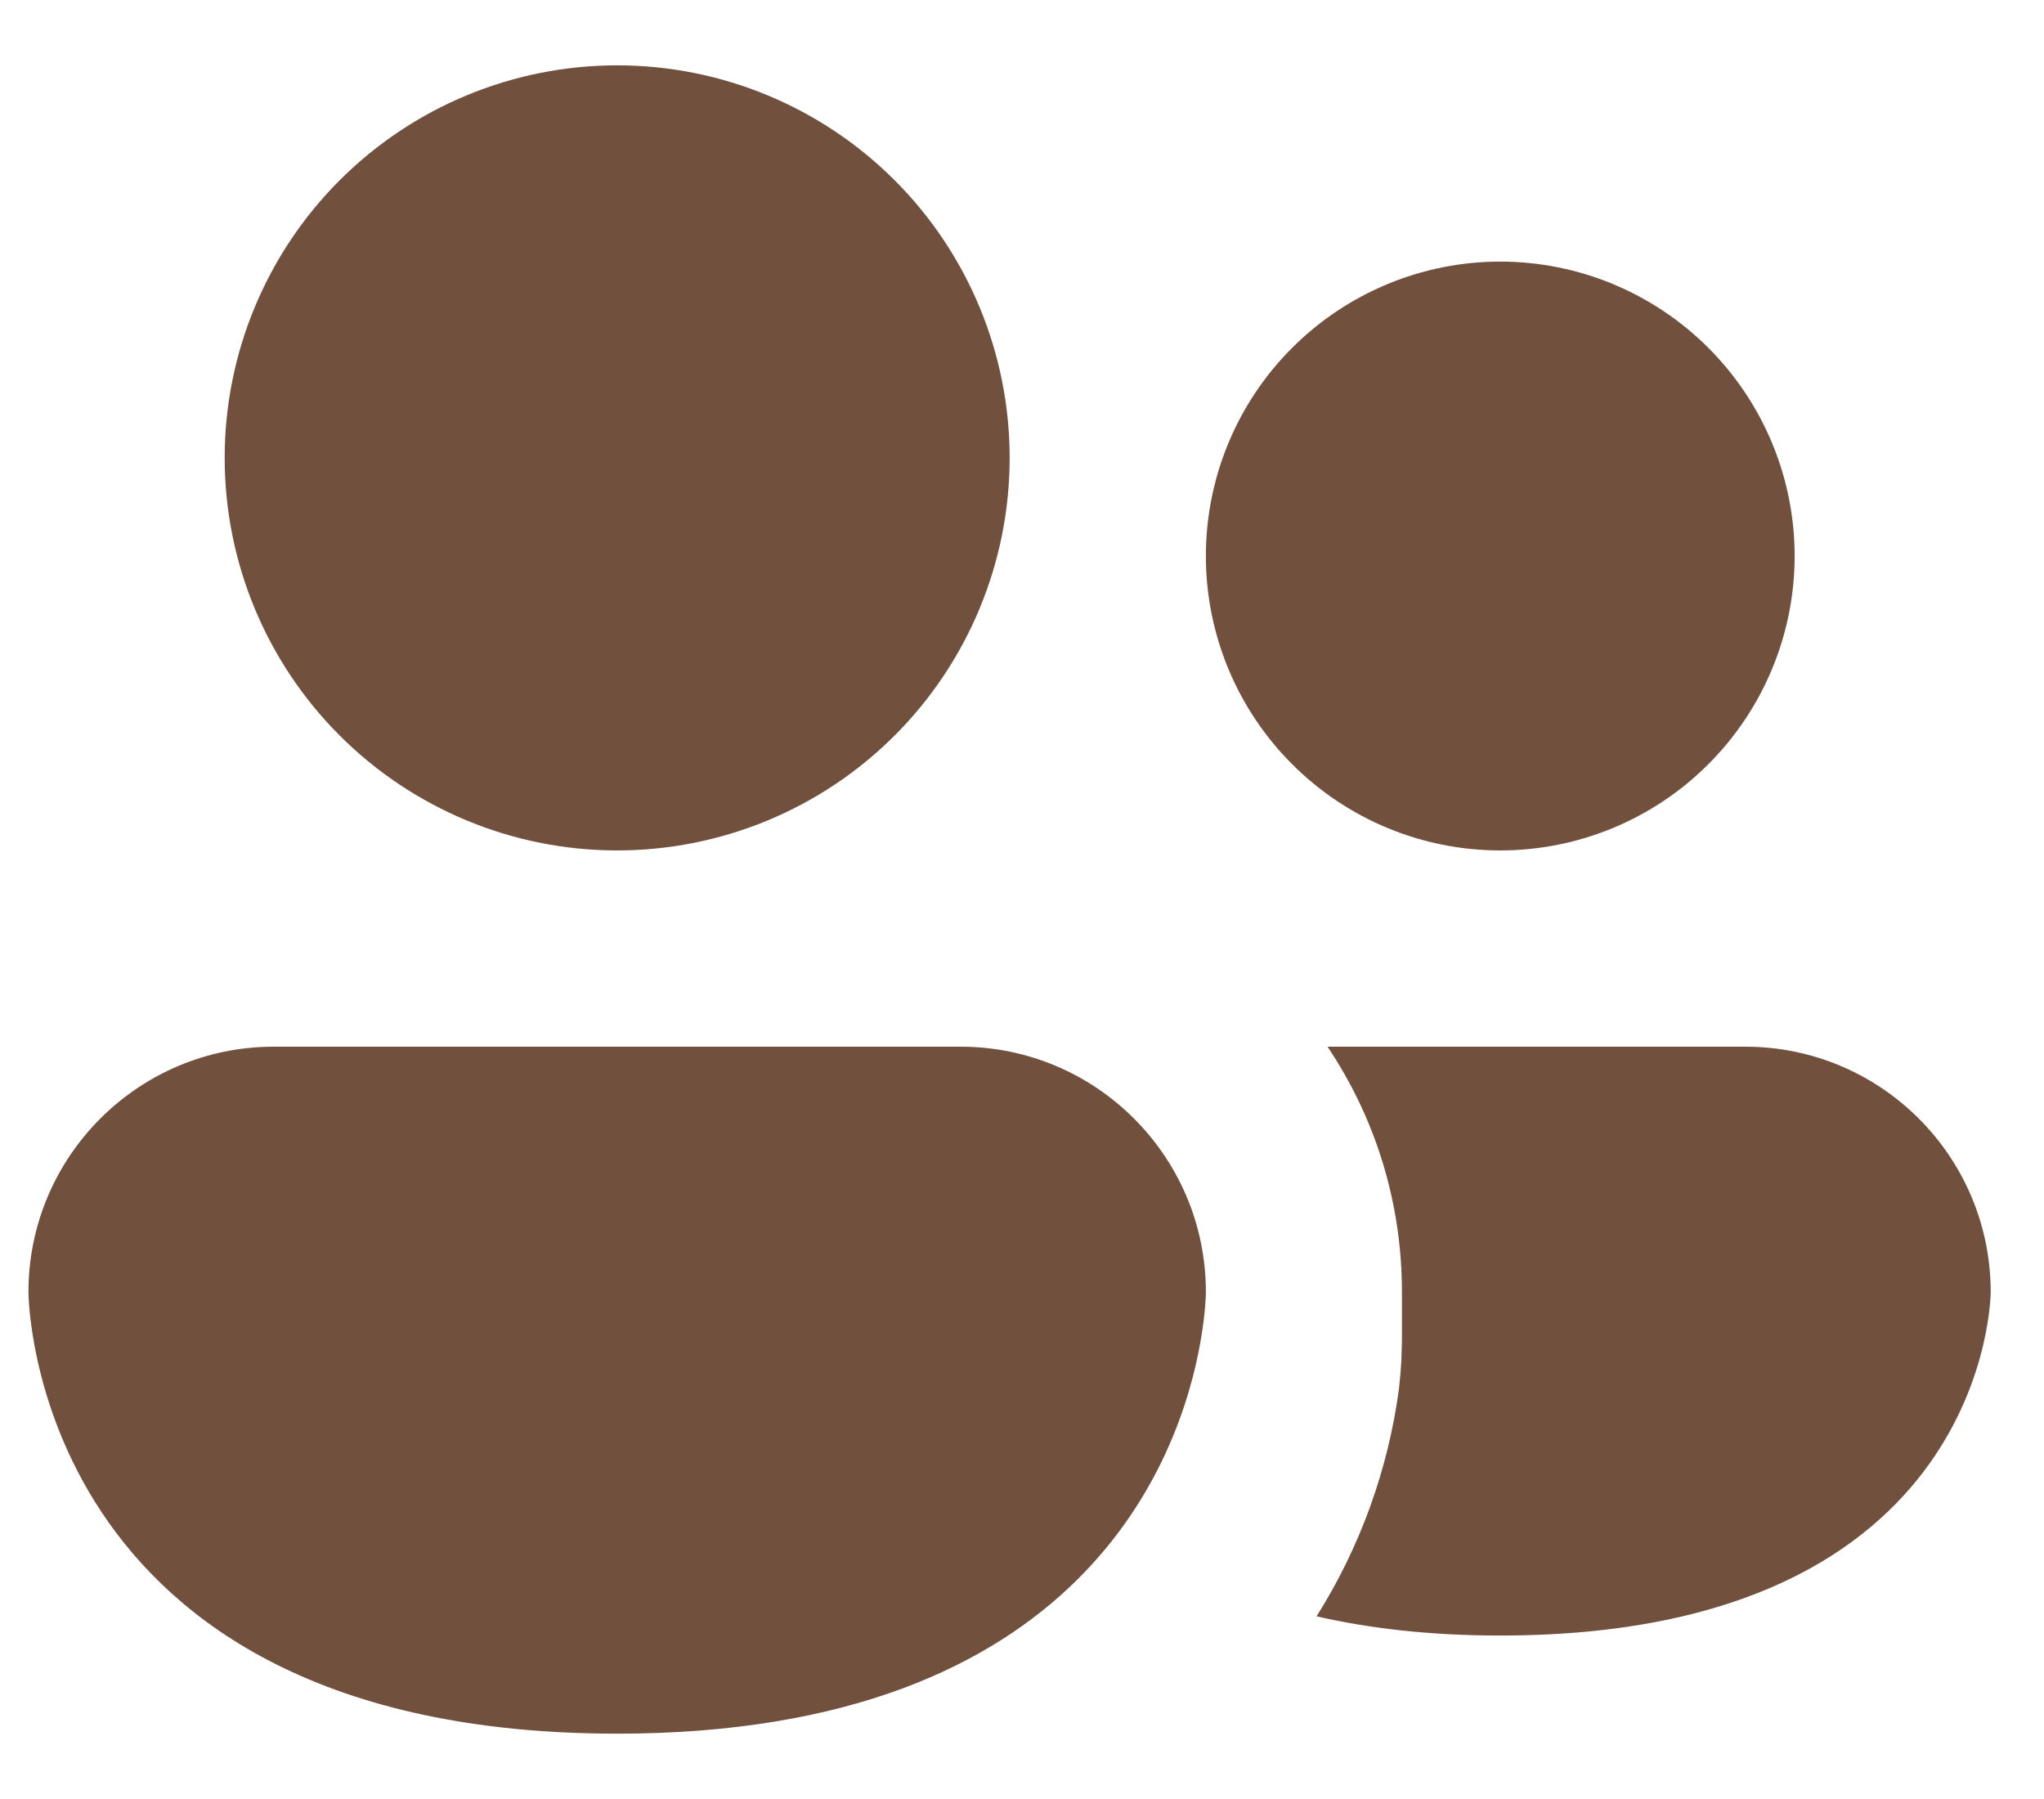 <svg width="25" height="22" viewBox="0 0 25 22" fill="none" xmlns="http://www.w3.org/2000/svg">
<path d="M7.548 10.4C8.822 10.4 10.043 9.894 10.943 8.994C11.843 8.094 12.349 6.873 12.349 5.599C12.349 4.326 11.843 3.105 10.943 2.205C10.043 1.305 8.822 0.799 7.548 0.799C6.275 0.799 5.054 1.305 4.154 2.205C3.254 3.105 2.748 4.326 2.748 5.599C2.748 6.873 3.254 8.094 4.154 8.994C5.054 9.894 6.275 10.4 7.548 10.4ZM18.349 10.4C19.304 10.4 20.22 10.021 20.895 9.345C21.57 8.67 21.95 7.754 21.95 6.8C21.95 5.845 21.57 4.929 20.895 4.254C20.22 3.579 19.304 3.199 18.349 3.199C17.395 3.199 16.479 3.579 15.804 4.254C15.128 4.929 14.749 5.845 14.749 6.8C14.749 7.754 15.128 8.67 15.804 9.345C16.479 10.021 17.395 10.4 18.349 10.4ZM3.348 12.8C1.692 12.8 0.348 14.144 0.348 15.8C0.348 15.8 0.348 21.201 7.548 21.201C13.256 21.201 14.44 17.807 14.684 16.401C14.749 16.033 14.749 15.8 14.749 15.8C14.749 14.144 13.405 12.8 11.749 12.8H3.348ZM17.14 16.641C17.135 16.737 17.125 16.85 17.111 16.981C16.979 17.971 16.635 18.921 16.103 19.766C16.739 19.912 17.481 20.001 18.347 20.001C24.348 20.001 24.348 15.8 24.348 15.8C24.348 14.144 23.003 12.8 21.347 12.8H16.237C16.813 13.659 17.147 14.689 17.147 15.8V16.401L17.14 16.641Z" fill="#71503D"/>
</svg>
